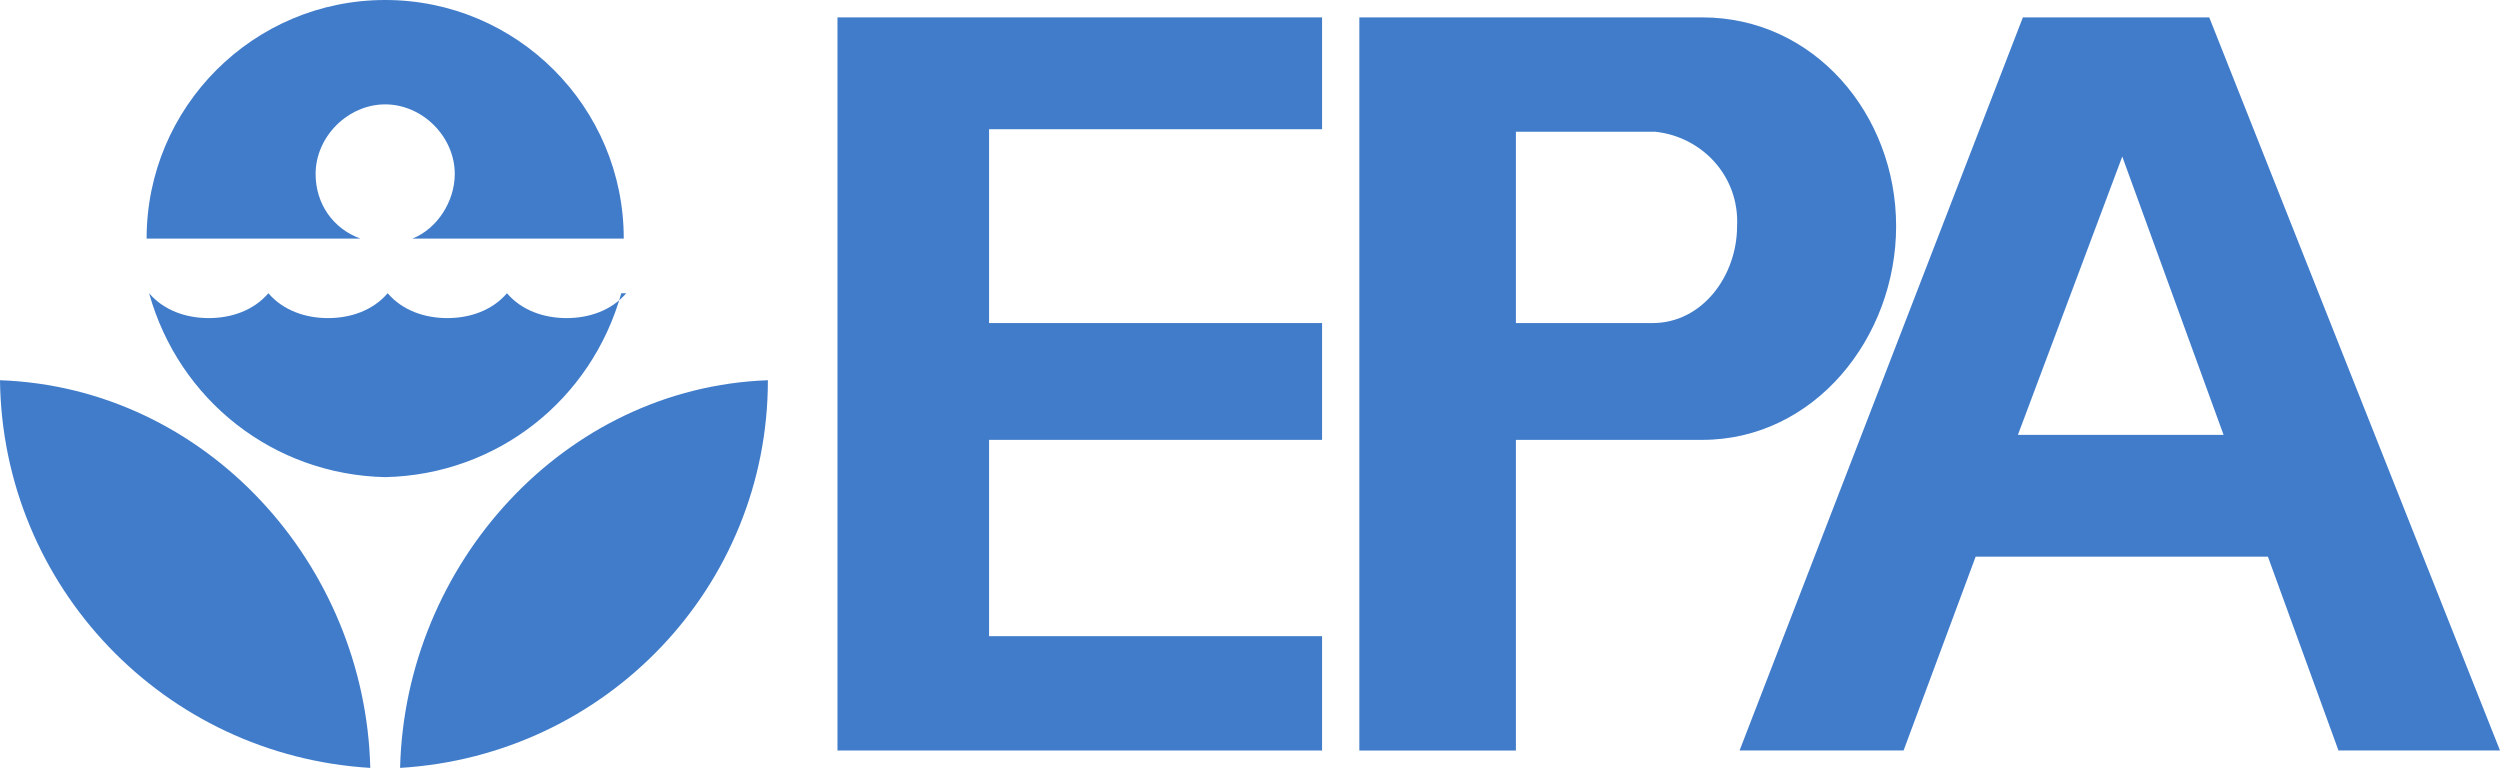 <svg xmlns="http://www.w3.org/2000/svg" version="1.1" width="100.6" height="30.9" viewBox="-179 380.3 100.6 30.9" xml:space="preserve"><style type="text/css">.st0{fill:#407CCA;}</style><path class="st0" d="M-154 392.1c-1.2 4.3-5 7.3-9.5 7.4 -4.5-0.1-8.3-3.1-9.5-7.4l0 0c0 0 2.2 2.3 0 0 0.6 0.7 1.5 1 2.4 1 0.9 0 1.8-0.3 2.4-1 0.6 0.7 1.5 1 2.4 1 0.9 0 1.8-0.3 2.4-1 0.6 0.7 1.5 1 2.4 1 0.9 0 1.8-0.3 2.4-1 0.6 0.7 1.5 1 2.4 1 0.9 0 1.8-0.3 2.4-1M-153.9 389.9c0-5.3-4.3-9.6-9.6-9.6s-9.6 4.3-9.6 9.6h8.6c-1.1-0.4-1.8-1.4-1.8-2.6 0-1.5 1.3-2.8 2.8-2.8 1.5 0 2.8 1.3 2.8 2.8 0 1.1-0.7 2.2-1.7 2.6H-153.9M-162.9 411.2c0.2-8.2 6.6-15.3 14.8-15.6C-148.1 403.9-154.6 410.7-162.9 411.2M-164.1 411.2c-0.2-8.2-6.6-15.3-14.9-15.6C-178.9 403.9-172.4 410.7-164.1 411.2"/><polyline class="st0" points="-125.8 381 -145.3 381 -145.3 410.5 -125.8 410.5 -125.8 405.9 -139.2 405.9 -139.2 398 -125.8 398 -125.8 393.3 -139.2 393.3 -139.2 385.5 -125.8 385.5 -125.8 381 "/><path class="st0" d="M-118.5 393.3h6c2 0 3.4-1.9 3.4-3.9 0.1-2-1.4-3.6-3.3-3.8h-5.6v24.9h-6.3V381h13.8c4.5 0 7.8 3.9 7.8 8.4s-3.3 8.6-7.8 8.6h-8V393.3"/><polyline class="st0" points="-109 410.5 -102.4 410.5 -99.5 402.7 -87.5 402.7 -89.3 397.8 -97.8 397.8 -93.6 386.6 -84.9 410.5 -78.4 410.5 -90.1 381 -97.6 381 -109 410.5 "/></svg>
